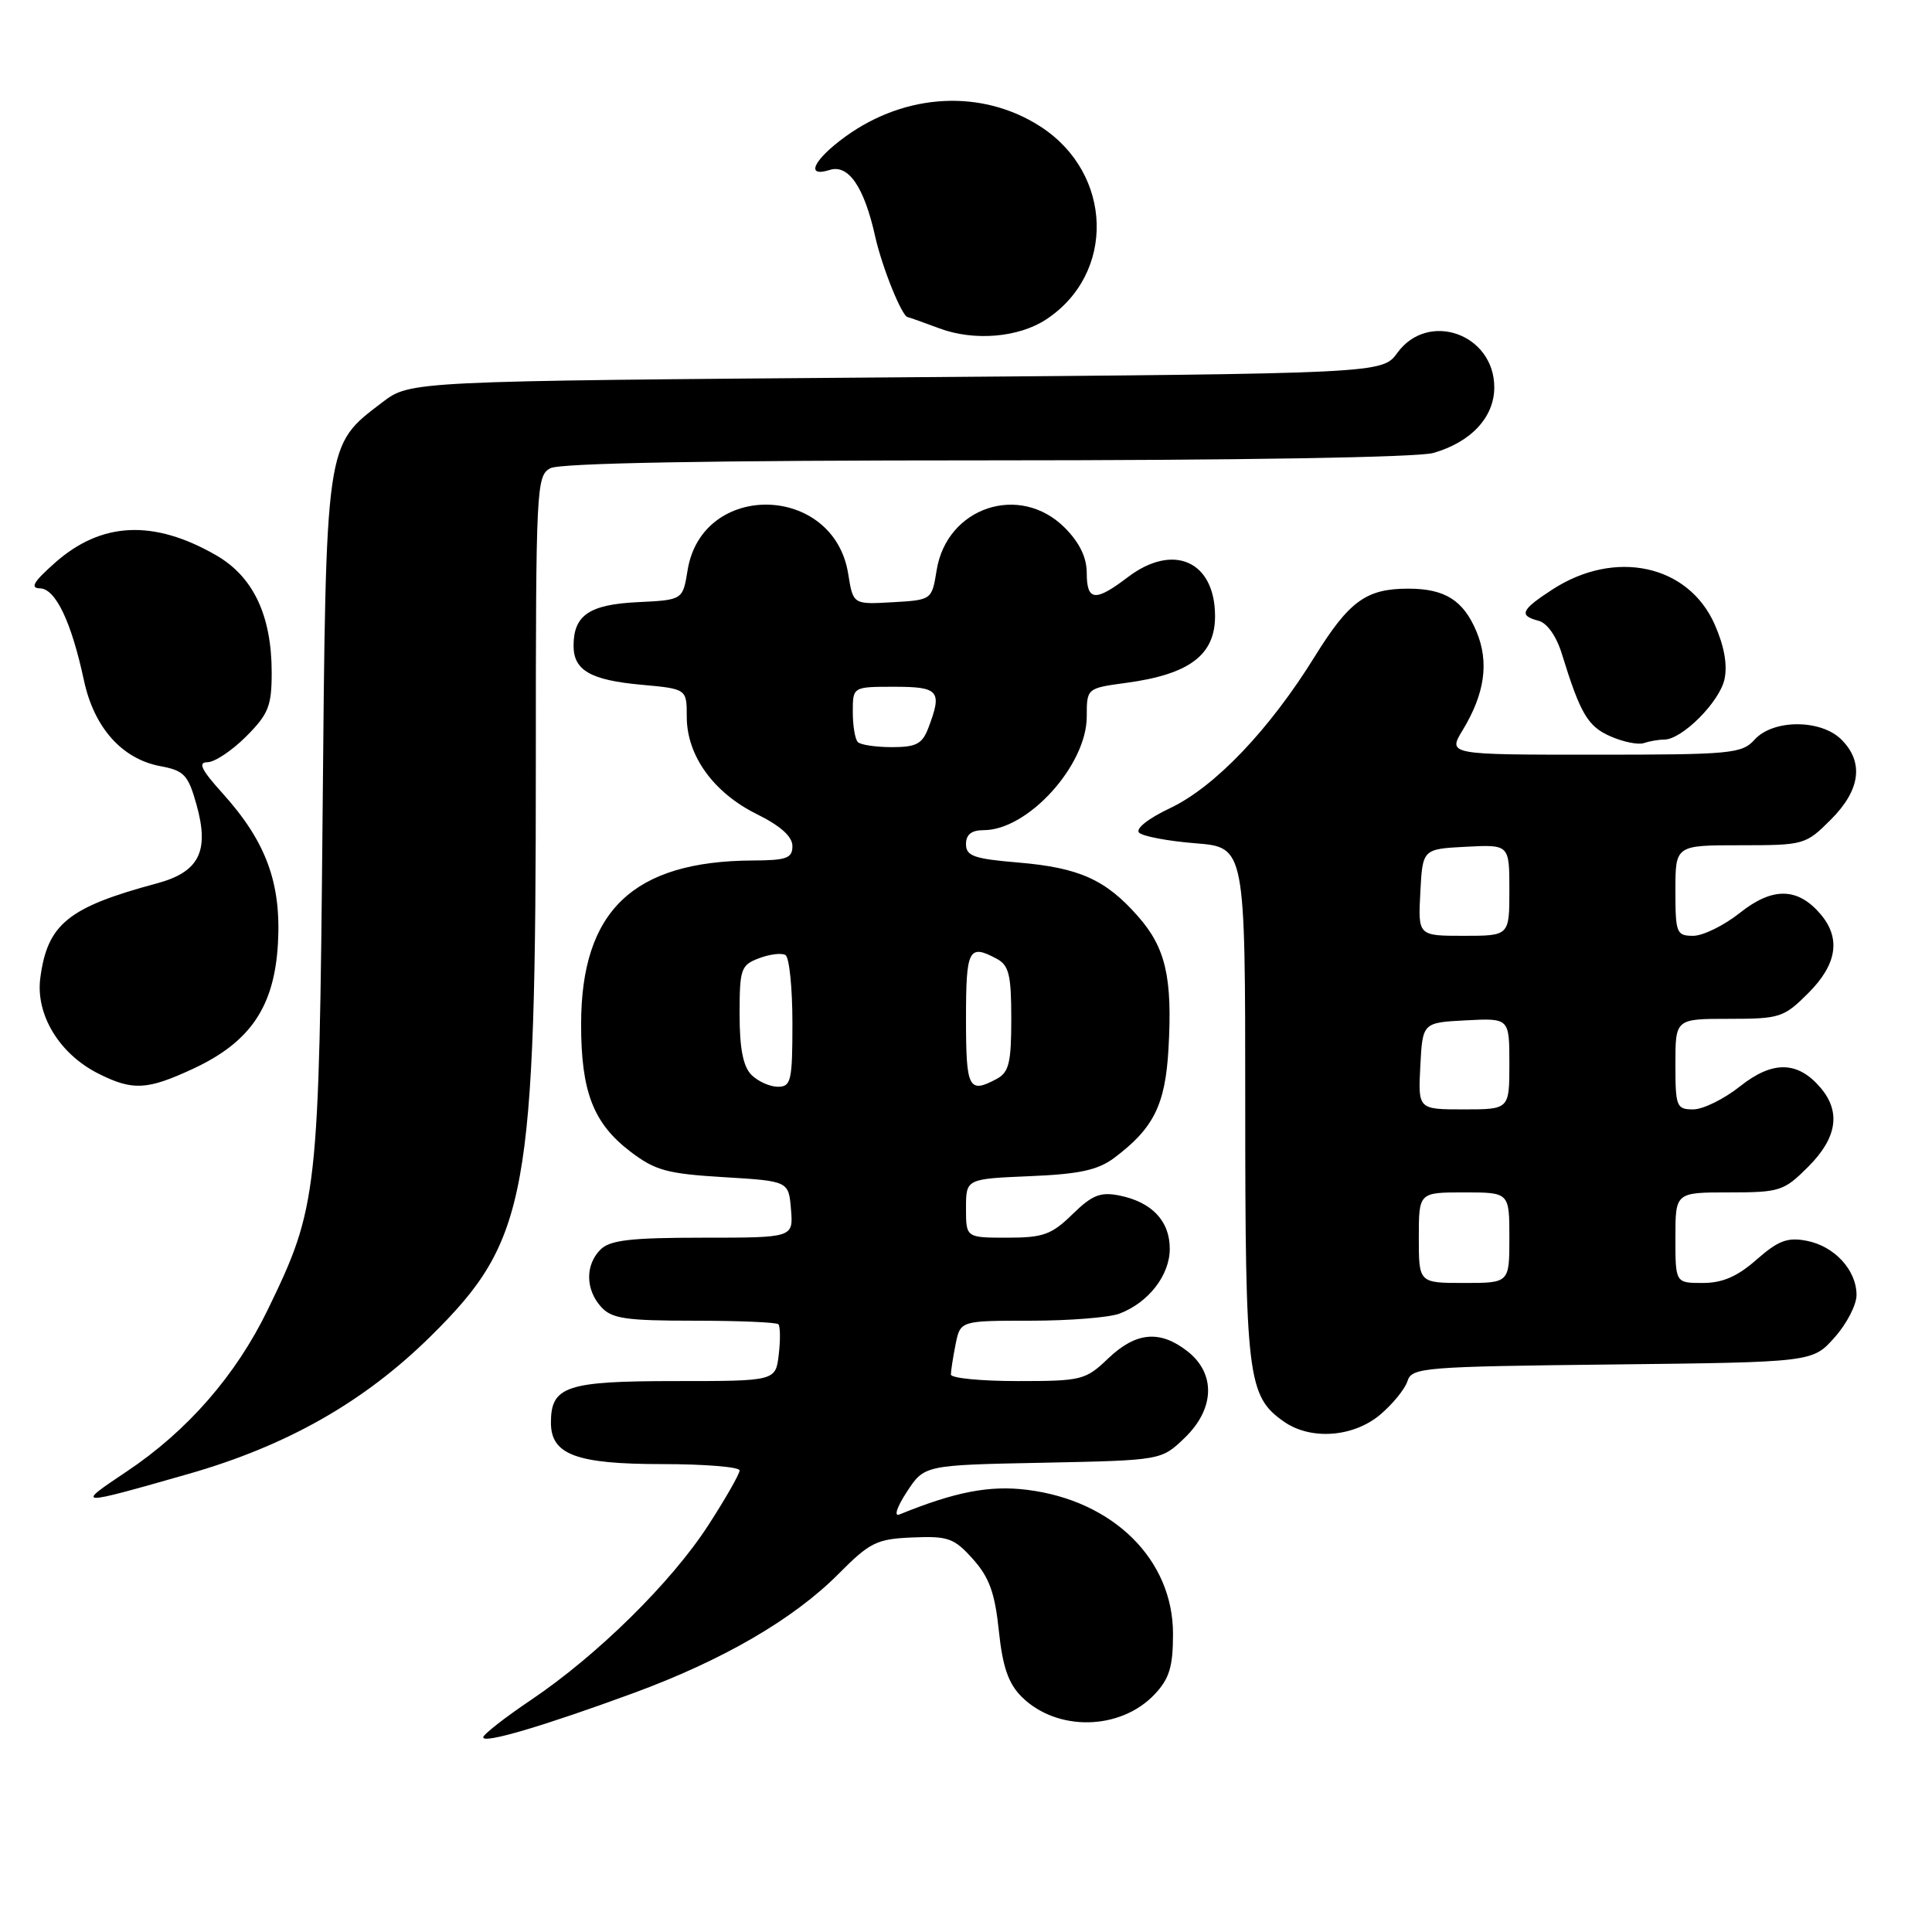 <?xml version="1.0" encoding="UTF-8" standalone="no"?>
<!DOCTYPE svg PUBLIC "-//W3C//DTD SVG 1.1//EN" "http://www.w3.org/Graphics/SVG/1.1/DTD/svg11.dtd" >
<svg xmlns="http://www.w3.org/2000/svg" xmlns:xlink="http://www.w3.org/1999/xlink" version="1.1" viewBox="0 0 256 256">
 <g >
 <path fill="currentColor"
d=" M 84.00 224.32 C 95.83 219.96 105.12 214.56 111.10 208.56 C 115.29 204.34 116.16 203.92 120.93 203.72 C 125.64 203.52 126.43 203.81 128.92 206.59 C 131.08 209.00 131.83 211.07 132.35 216.07 C 132.85 220.86 133.61 223.06 135.35 224.81 C 140.02 229.48 148.47 229.32 153.02 224.48 C 154.95 222.42 155.43 220.85 155.43 216.49 C 155.43 206.65 147.51 198.83 136.10 197.41 C 131.13 196.79 126.58 197.66 119.17 200.68 C 118.42 200.98 118.85 199.68 120.16 197.68 C 122.48 194.13 122.48 194.13 138.18 193.82 C 153.87 193.50 153.87 193.50 156.94 190.56 C 160.96 186.71 161.13 182.04 157.37 179.07 C 153.71 176.20 150.53 176.48 146.84 180.00 C 143.84 182.87 143.32 183.00 134.85 183.00 C 129.98 183.00 126.00 182.61 126.00 182.13 C 126.00 181.64 126.28 179.84 126.62 178.13 C 127.25 175.00 127.25 175.00 136.56 175.00 C 141.68 175.00 146.98 174.58 148.34 174.06 C 152.19 172.60 155.00 168.97 155.00 165.47 C 155.00 161.78 152.63 159.28 148.32 158.41 C 145.81 157.91 144.71 158.35 142.10 160.90 C 139.34 163.60 138.23 164.00 133.47 164.00 C 128.00 164.00 128.00 164.00 128.00 160.10 C 128.00 156.21 128.00 156.21 136.43 155.85 C 143.00 155.58 145.46 155.05 147.62 153.44 C 152.86 149.52 154.41 146.41 154.83 138.97 C 155.37 129.53 154.46 125.59 150.80 121.43 C 146.52 116.55 142.99 114.97 134.92 114.29 C 129.06 113.80 128.00 113.43 128.00 111.85 C 128.00 110.57 128.73 110.00 130.35 110.00 C 136.21 110.00 144.00 101.40 144.00 94.95 C 144.00 91.19 144.00 91.19 149.25 90.48 C 157.60 89.35 161.00 86.80 161.00 81.65 C 161.00 74.34 155.47 71.88 149.41 76.50 C 145.12 79.77 144.00 79.65 144.00 75.92 C 144.00 73.86 143.04 71.89 141.08 69.92 C 135.13 63.98 125.46 67.19 124.11 75.56 C 123.47 79.50 123.47 79.50 118.26 79.80 C 113.04 80.10 113.04 80.10 112.39 76.03 C 110.48 64.09 93.03 63.70 91.11 75.56 C 90.47 79.50 90.47 79.50 84.49 79.79 C 78.09 80.10 76.00 81.52 76.00 85.57 C 76.00 88.82 78.25 90.12 84.96 90.73 C 91.00 91.28 91.00 91.28 91.00 94.99 C 91.00 100.11 94.53 105.02 100.25 107.86 C 103.42 109.43 105.00 110.84 105.00 112.11 C 105.00 113.72 104.23 114.00 99.75 114.02 C 83.90 114.10 77.00 120.68 77.00 135.74 C 77.00 144.67 78.62 148.85 83.54 152.60 C 86.82 155.10 88.41 155.53 95.90 155.98 C 104.50 156.50 104.50 156.50 104.81 160.25 C 105.12 164.00 105.12 164.00 93.13 164.00 C 83.57 164.00 80.83 164.32 79.57 165.57 C 77.53 167.61 77.57 170.87 79.65 173.17 C 81.06 174.73 82.91 175.00 91.99 175.00 C 97.86 175.00 102.88 175.21 103.14 175.47 C 103.39 175.73 103.42 177.53 103.19 179.47 C 102.78 183.00 102.78 183.00 89.46 183.00 C 75.03 183.00 73.00 183.68 73.00 188.51 C 73.00 192.75 76.36 194.00 87.72 194.00 C 93.38 194.00 98.00 194.38 98.00 194.84 C 98.00 195.31 96.14 198.57 93.86 202.09 C 88.99 209.64 79.16 219.33 70.35 225.26 C 66.89 227.59 64.05 229.81 64.03 230.20 C 63.99 231.09 71.96 228.74 84.00 224.32 Z  M 24.95 195.31 C 38.06 191.56 48.27 185.75 57.11 177.02 C 69.95 164.32 71.00 158.61 71.00 101.07 C 71.00 64.52 71.07 63.03 72.93 62.04 C 74.20 61.36 94.12 61.00 130.69 61.00 C 164.00 61.00 187.89 60.61 189.92 60.02 C 194.92 58.59 198.00 55.28 198.00 51.33 C 198.00 44.26 189.25 41.14 185.16 46.75 C 183.16 49.50 183.16 49.50 118.75 50.00 C 54.34 50.50 54.34 50.50 50.66 53.31 C 43.06 59.10 43.20 58.18 42.74 108.57 C 42.28 158.31 42.10 159.89 35.51 173.48 C 31.28 182.22 24.84 189.61 16.76 195.00 C 9.92 199.57 10.03 199.57 24.95 195.31 Z  M 182.87 187.46 C 184.53 186.06 186.17 184.05 186.50 183.00 C 187.07 181.20 188.54 181.08 213.64 180.80 C 240.17 180.50 240.17 180.50 243.08 177.23 C 244.69 175.44 246.00 172.90 246.00 171.60 C 246.00 168.29 243.08 165.12 239.39 164.41 C 236.86 163.92 235.63 164.38 232.76 166.90 C 230.21 169.15 228.24 170.00 225.62 170.00 C 222.00 170.00 222.00 170.00 222.00 164.00 C 222.00 158.00 222.00 158.00 229.10 158.00 C 235.84 158.00 236.37 157.83 239.60 154.60 C 243.41 150.79 243.95 147.35 241.25 144.15 C 238.22 140.58 234.89 140.51 230.57 143.94 C 228.46 145.62 225.66 147.00 224.36 147.00 C 222.14 147.00 222.00 146.64 222.00 141.00 C 222.00 135.00 222.00 135.00 229.10 135.00 C 235.84 135.00 236.37 134.83 239.60 131.60 C 243.41 127.79 243.95 124.35 241.25 121.15 C 238.22 117.58 234.89 117.51 230.57 120.94 C 228.46 122.62 225.66 124.00 224.36 124.00 C 222.14 124.00 222.00 123.64 222.00 118.00 C 222.00 112.00 222.00 112.00 230.60 112.00 C 239.05 112.00 239.26 111.94 242.60 108.60 C 246.52 104.68 247.00 101.00 244.00 98.00 C 241.29 95.29 234.95 95.29 232.50 98.00 C 230.81 99.87 229.42 100.00 211.26 100.00 C 191.84 100.00 191.84 100.00 193.81 96.75 C 196.75 91.91 197.34 87.74 195.64 83.68 C 193.91 79.55 191.46 78.00 186.61 78.00 C 181.03 78.00 178.78 79.63 174.20 87.01 C 168.20 96.70 160.99 104.25 155.07 107.07 C 152.16 108.44 150.42 109.82 150.93 110.33 C 151.42 110.82 154.78 111.45 158.41 111.74 C 165.00 112.27 165.00 112.27 165.00 146.17 C 165.00 182.53 165.30 184.99 170.12 188.37 C 173.67 190.86 179.31 190.45 182.87 187.46 Z  M 25.62 141.60 C 33.19 138.07 36.36 133.38 36.83 124.99 C 37.28 117.00 35.25 111.50 29.50 105.13 C 26.68 102.01 26.19 101.00 27.48 101.00 C 28.43 101.00 30.73 99.47 32.60 97.60 C 35.57 94.63 36.00 93.56 36.00 89.12 C 36.00 81.56 33.56 76.40 28.63 73.57 C 20.35 68.81 13.44 69.13 7.30 74.56 C 4.44 77.09 3.94 77.93 5.30 77.96 C 7.37 78.01 9.46 82.40 11.13 90.19 C 12.47 96.42 16.17 100.57 21.25 101.52 C 24.41 102.11 24.93 102.67 26.04 106.63 C 27.77 112.81 26.39 115.54 20.80 117.05 C 9.03 120.21 6.28 122.44 5.34 129.59 C 4.70 134.44 7.87 139.66 13.02 142.25 C 17.59 144.55 19.49 144.45 25.62 141.60 Z  M 220.51 98.00 C 222.87 98.00 227.83 93.04 228.50 90.02 C 228.92 88.10 228.47 85.60 227.20 82.73 C 223.70 74.82 214.01 72.73 205.72 78.10 C 201.53 80.82 201.20 81.56 203.88 82.26 C 205.00 82.55 206.25 84.33 206.95 86.63 C 209.41 94.60 210.39 96.26 213.42 97.58 C 215.11 98.32 217.10 98.72 217.83 98.46 C 218.56 98.21 219.77 98.00 220.51 98.00 Z  M 138.60 42.34 C 147.85 36.28 147.49 23.01 137.90 16.79 C 130.17 11.78 120.04 12.29 112.02 18.10 C 107.78 21.18 106.65 23.56 109.94 22.52 C 112.43 21.73 114.51 24.78 115.97 31.35 C 116.89 35.45 119.52 41.96 120.28 42.02 C 120.40 42.02 122.30 42.70 124.50 43.52 C 129.08 45.22 134.95 44.73 138.60 42.34 Z  M 99.57 142.43 C 98.47 141.32 98.00 138.94 98.00 134.40 C 98.00 128.38 98.17 127.88 100.58 126.97 C 102.01 126.43 103.58 126.24 104.08 126.55 C 104.59 126.86 105.00 130.92 105.00 135.56 C 105.00 143.23 104.82 144.00 103.07 144.00 C 102.01 144.00 100.44 143.29 99.57 142.43 Z  M 128.00 135.00 C 128.00 125.74 128.35 125.05 132.07 127.04 C 133.69 127.91 134.00 129.17 134.00 135.00 C 134.00 140.83 133.69 142.09 132.07 142.96 C 128.35 144.95 128.00 144.26 128.00 135.00 Z  M 113.67 98.33 C 113.30 97.97 113.00 96.17 113.00 94.33 C 113.00 91.00 113.00 91.00 118.50 91.00 C 124.42 91.00 124.88 91.55 123.02 96.43 C 122.21 98.58 121.41 99.00 118.19 99.00 C 116.07 99.00 114.03 98.70 113.67 98.33 Z  M 188.00 164.00 C 188.00 158.00 188.00 158.00 194.00 158.00 C 200.00 158.00 200.00 158.00 200.00 164.00 C 200.00 170.00 200.00 170.00 194.00 170.00 C 188.00 170.00 188.00 170.00 188.00 164.00 Z  M 188.20 141.25 C 188.50 135.50 188.50 135.50 194.25 135.20 C 200.00 134.90 200.00 134.90 200.00 140.95 C 200.00 147.00 200.00 147.00 193.95 147.00 C 187.90 147.00 187.90 147.00 188.20 141.25 Z  M 188.20 118.25 C 188.50 112.50 188.50 112.50 194.25 112.20 C 200.00 111.90 200.00 111.90 200.00 117.95 C 200.00 124.00 200.00 124.00 193.95 124.00 C 187.90 124.00 187.90 124.00 188.20 118.25 Z "/>
</g>
</svg>